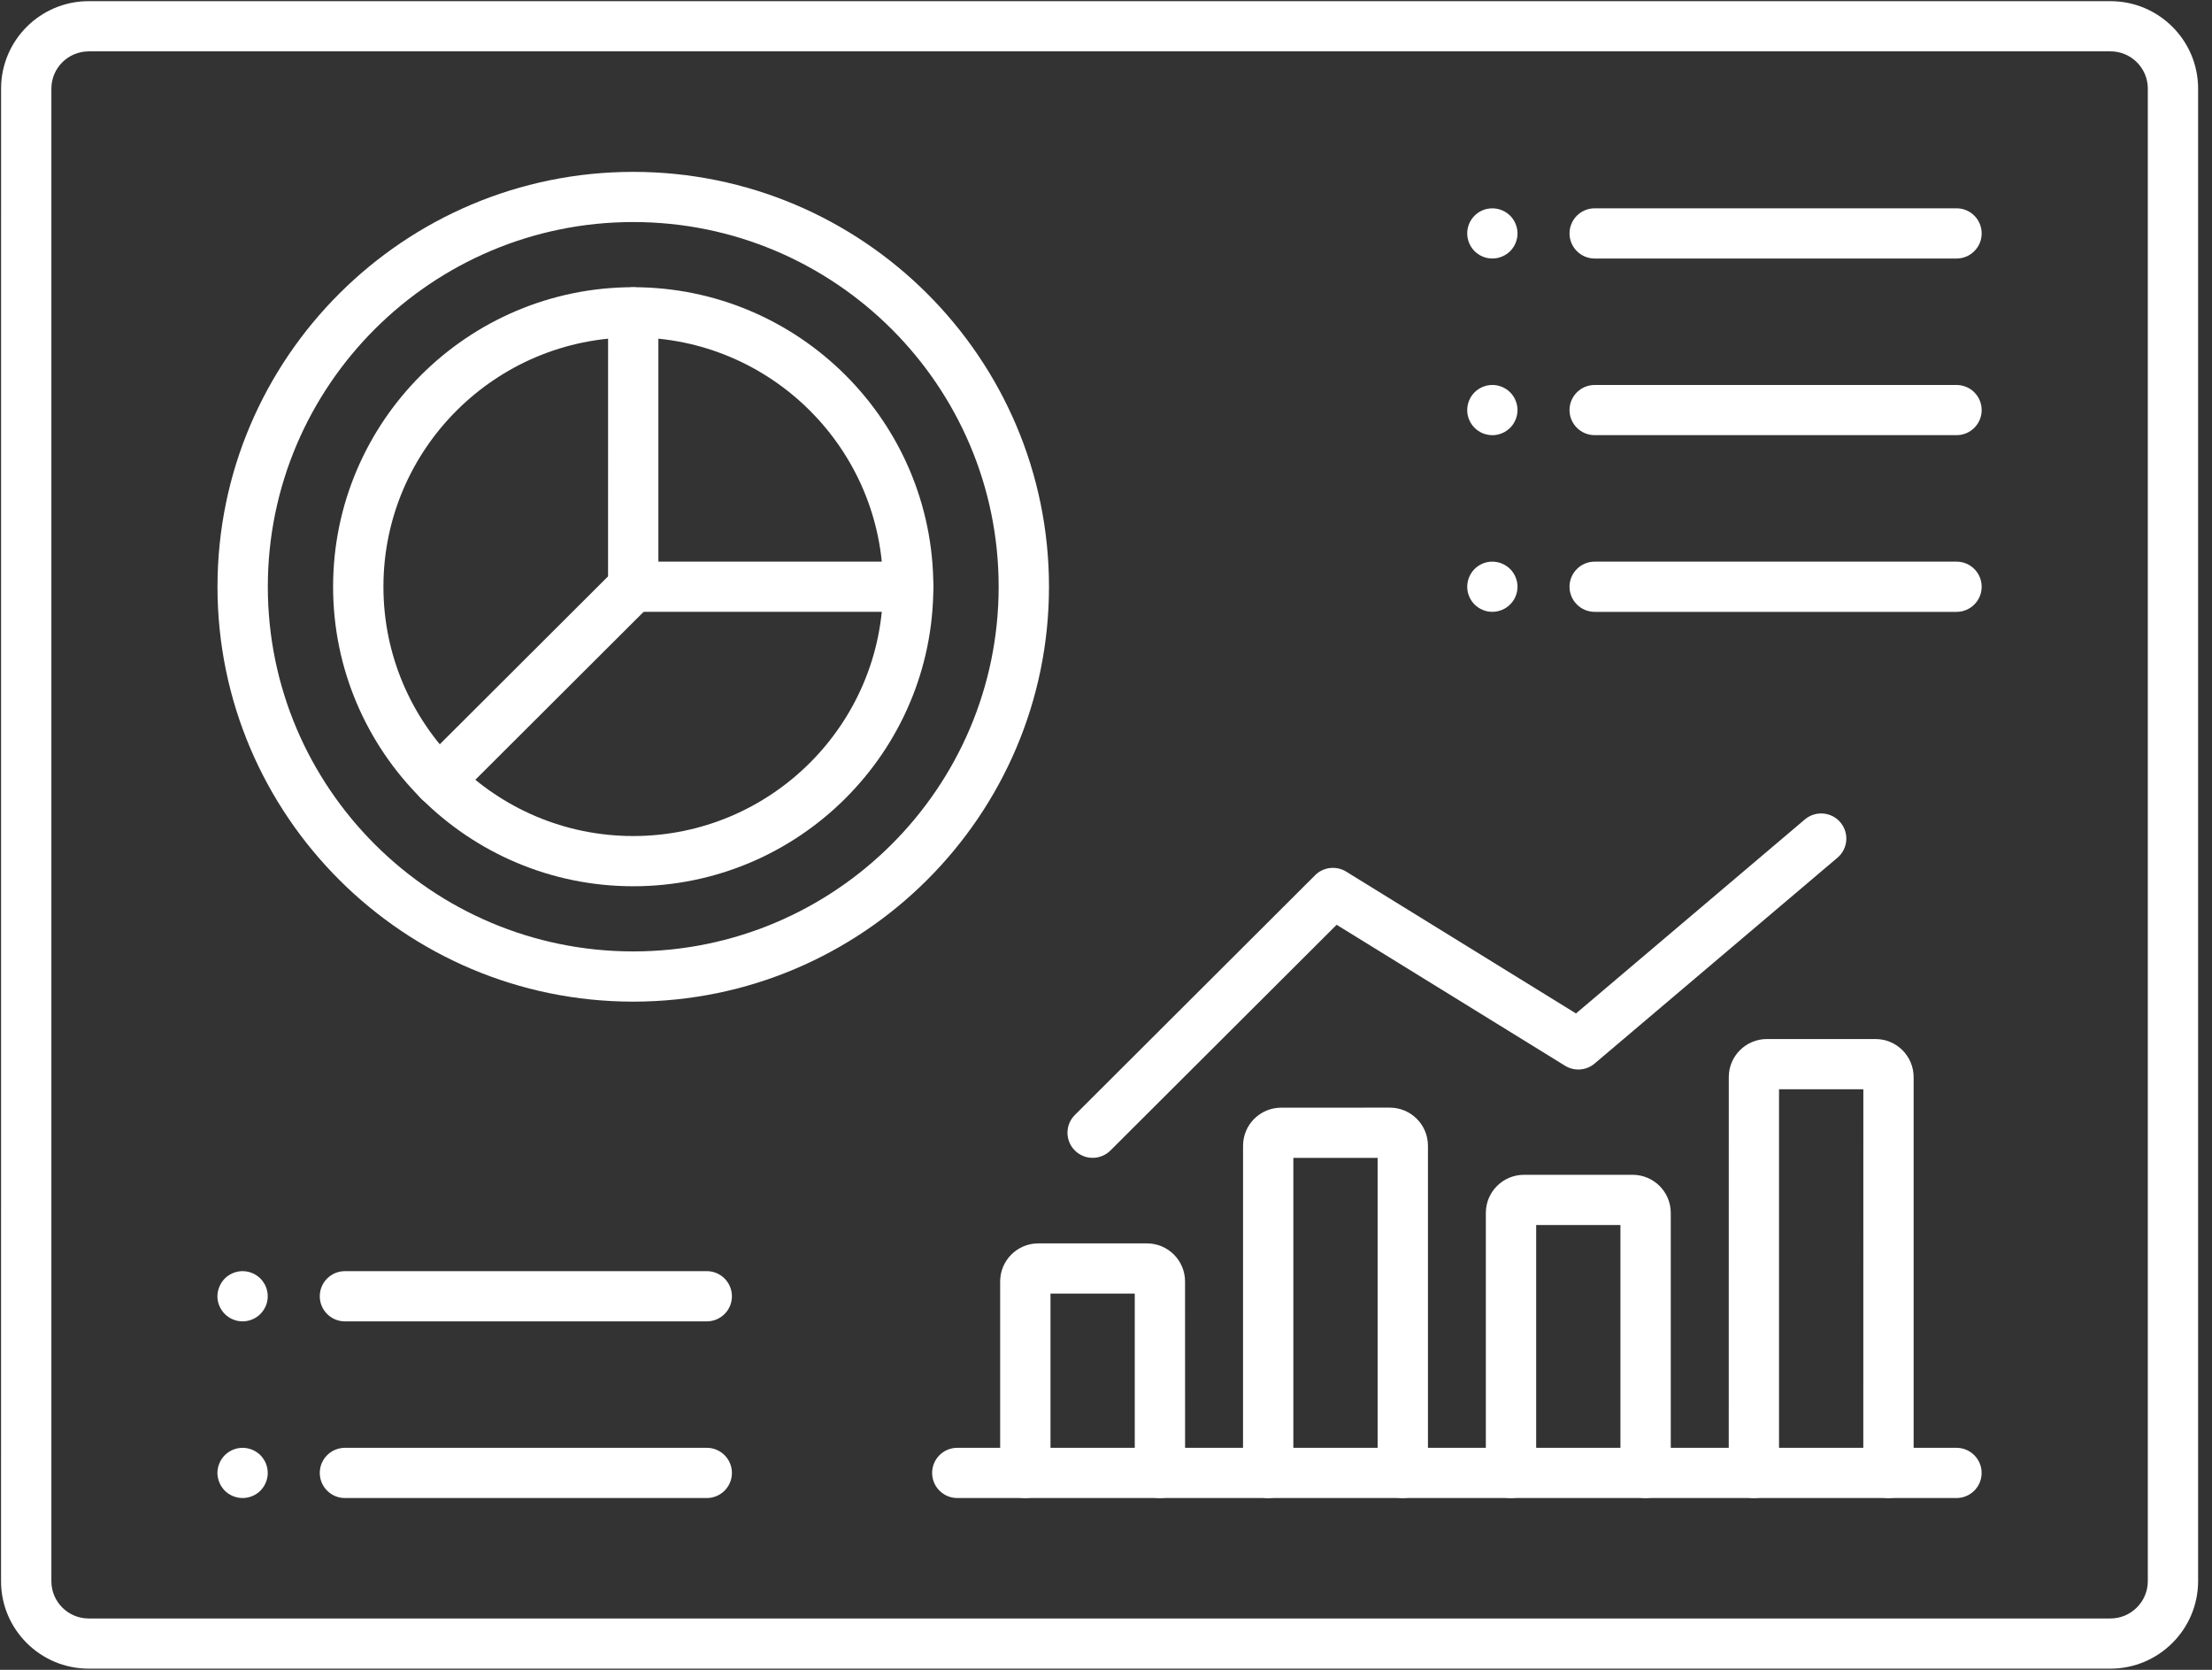 <svg width="53" height="40" viewBox="0 0 53 40" fill="none" xmlns="http://www.w3.org/2000/svg">
<rect x="0" y="0" width="53" height="40" fill="#333333" stroke="none"/>
<g clip-path="url(#clip0_1865_20527)">
<path fill-rule="evenodd" clip-rule="evenodd" d="M2.125 1.231C1.632 1.231 1.231 1.631 1.231 2.122L1.231 37.878C1.231 38.37 1.632 38.77 2.124 38.77H50.566C51.059 38.77 51.461 38.369 51.462 37.877L51.462 2.122C51.462 1.63 51.061 1.23 50.568 1.23L2.125 1.23L2.125 1.231ZM50.566 39.972H2.125C0.967 39.972 0.025 39.033 0.025 37.878L0.026 2.122C0.026 0.967 0.967 0.028 2.124 0.028L50.568 0.028C51.725 0.028 52.667 0.967 52.667 2.122L52.667 37.878C52.665 39.033 51.723 39.972 50.566 39.972L50.566 39.972Z" fill="white"/>
<path fill-rule="evenodd" clip-rule="evenodd" d="M15.173 8.083C11.872 8.083 9.187 10.762 9.187 14.055C9.187 17.348 11.872 20.027 15.172 20.027C18.473 20.027 21.158 17.348 21.158 14.055C21.158 10.762 18.473 8.083 15.173 8.083H15.173ZM15.173 21.23C11.208 21.23 7.981 18.011 7.981 14.055C7.982 10.099 11.208 6.88 15.172 6.88C19.139 6.88 22.363 10.099 22.363 14.055C22.364 18.011 19.138 21.23 15.173 21.23H15.173Z" fill="white"/>
<path fill-rule="evenodd" clip-rule="evenodd" d="M15.172 5.319C10.344 5.319 6.417 9.238 6.417 14.055C6.417 18.872 10.344 22.791 15.172 22.791C20 22.791 23.928 18.872 23.928 14.055C23.929 9.238 20 5.319 15.172 5.319H15.172ZM15.172 23.994C9.68 23.994 5.211 19.535 5.211 14.055C5.211 8.575 9.68 4.117 15.172 4.117C20.665 4.117 25.134 8.575 25.134 14.055C25.134 19.535 20.665 23.994 15.172 23.994Z" fill="white"/>
<path fill-rule="evenodd" clip-rule="evenodd" d="M21.76 14.656H15.172C14.839 14.656 14.569 14.387 14.569 14.055L14.57 7.483C14.57 7.151 14.839 6.882 15.172 6.882C15.505 6.881 15.775 7.151 15.775 7.483L15.775 13.454H21.76C22.092 13.454 22.362 13.723 22.362 14.055C22.362 14.387 22.092 14.656 21.76 14.656L21.76 14.656Z" fill="white"/>
<path fill-rule="evenodd" clip-rule="evenodd" d="M10.514 19.303C10.359 19.303 10.205 19.245 10.087 19.127C9.853 18.892 9.852 18.512 10.088 18.277L14.746 13.63C14.982 13.395 15.364 13.395 15.599 13.63C15.834 13.865 15.834 14.245 15.598 14.48L10.94 19.127C10.823 19.245 10.668 19.303 10.514 19.303L10.514 19.303Z" fill="white"/>
<path fill-rule="evenodd" clip-rule="evenodd" d="M27.792 35.885C27.459 35.885 27.189 35.616 27.189 35.283L27.189 30.988H25.17V35.283C25.17 35.616 24.899 35.885 24.567 35.885C24.234 35.885 23.964 35.616 23.964 35.283L23.964 30.697C23.964 30.194 24.374 29.785 24.877 29.785L27.481 29.785C27.985 29.785 28.394 30.194 28.394 30.697L28.395 35.283C28.395 35.616 28.124 35.885 27.792 35.885H27.792Z" fill="white"/>
<path fill-rule="evenodd" clip-rule="evenodd" d="M33.611 35.885C33.279 35.885 33.008 35.616 33.008 35.283V27.736H30.989V35.283C30.989 35.616 30.719 35.885 30.386 35.885C30.053 35.885 29.783 35.616 29.783 35.283L29.784 27.445C29.784 26.942 30.193 26.534 30.697 26.534L33.3 26.533C33.804 26.533 34.214 26.942 34.214 27.445V35.283C34.214 35.616 33.944 35.885 33.611 35.885Z" fill="white"/>
<path fill-rule="evenodd" clip-rule="evenodd" d="M39.429 35.885C39.096 35.885 38.826 35.616 38.826 35.283L38.826 29.345H36.807V35.283C36.807 35.616 36.537 35.885 36.204 35.885C35.871 35.885 35.601 35.616 35.601 35.283L35.601 29.054C35.601 28.551 36.011 28.142 36.515 28.142L39.118 28.142C39.622 28.142 40.032 28.551 40.032 29.054L40.032 35.283C40.032 35.616 39.762 35.885 39.429 35.885H39.429Z" fill="white"/>
<path fill-rule="evenodd" clip-rule="evenodd" d="M45.248 35.885C44.916 35.885 44.645 35.616 44.645 35.283L44.646 26.093H42.626V35.283C42.626 35.615 42.357 35.885 42.024 35.885C41.691 35.885 41.421 35.615 41.421 35.283L41.422 25.801C41.422 25.299 41.831 24.89 42.335 24.89L44.938 24.89C45.442 24.89 45.851 25.299 45.851 25.802L45.851 35.283C45.851 35.615 45.582 35.885 45.248 35.885L45.248 35.885Z" fill="white"/>
<path fill-rule="evenodd" clip-rule="evenodd" d="M46.878 35.885H22.937C22.604 35.885 22.334 35.616 22.334 35.283C22.334 34.951 22.604 34.682 22.937 34.682L46.878 34.682C47.21 34.682 47.48 34.951 47.48 35.283C47.481 35.616 47.21 35.885 46.878 35.885H46.878Z" fill="white"/>
<path fill-rule="evenodd" clip-rule="evenodd" d="M5.812 31.653C5.654 31.653 5.498 31.589 5.386 31.476C5.275 31.364 5.209 31.21 5.209 31.051C5.21 31.013 5.214 30.973 5.222 30.934C5.229 30.896 5.241 30.858 5.257 30.822C5.271 30.785 5.29 30.751 5.312 30.718C5.334 30.685 5.359 30.654 5.386 30.626C5.498 30.515 5.654 30.45 5.812 30.45C5.972 30.45 6.126 30.515 6.239 30.626C6.266 30.654 6.291 30.685 6.313 30.718C6.336 30.751 6.354 30.785 6.369 30.822C6.385 30.858 6.396 30.896 6.403 30.934C6.412 30.973 6.415 31.013 6.415 31.051C6.415 31.091 6.412 31.131 6.403 31.169C6.396 31.208 6.385 31.245 6.369 31.282C6.354 31.317 6.335 31.353 6.313 31.385C6.292 31.418 6.266 31.449 6.239 31.476C6.127 31.589 5.971 31.653 5.812 31.653Z" fill="white"/>
<path fill-rule="evenodd" clip-rule="evenodd" d="M16.935 31.653H8.265C7.932 31.653 7.662 31.384 7.662 31.052C7.662 30.719 7.932 30.45 8.265 30.45H16.935C17.267 30.45 17.537 30.719 17.537 31.052C17.537 31.384 17.267 31.653 16.935 31.653H16.935Z" fill="white"/>
<path fill-rule="evenodd" clip-rule="evenodd" d="M5.812 35.885C5.774 35.885 5.734 35.881 5.695 35.873C5.657 35.865 5.619 35.854 5.582 35.839C5.545 35.823 5.511 35.805 5.478 35.784C5.445 35.762 5.415 35.737 5.386 35.709C5.359 35.681 5.334 35.65 5.312 35.618C5.29 35.584 5.271 35.55 5.257 35.513C5.241 35.477 5.229 35.439 5.222 35.401C5.214 35.362 5.209 35.322 5.209 35.284C5.21 35.244 5.214 35.204 5.222 35.166C5.229 35.127 5.241 35.09 5.257 35.053C5.271 35.017 5.29 34.982 5.312 34.95C5.334 34.916 5.359 34.886 5.386 34.858C5.415 34.831 5.445 34.806 5.478 34.784C5.511 34.762 5.545 34.743 5.582 34.728C5.619 34.714 5.656 34.701 5.695 34.694C5.772 34.678 5.853 34.678 5.93 34.694C5.969 34.701 6.007 34.714 6.043 34.728C6.079 34.743 6.115 34.762 6.147 34.784C6.181 34.806 6.211 34.831 6.239 34.858C6.266 34.886 6.291 34.916 6.313 34.95C6.336 34.982 6.354 35.017 6.369 35.053C6.385 35.09 6.396 35.127 6.403 35.166C6.412 35.204 6.415 35.244 6.415 35.284C6.415 35.322 6.412 35.362 6.403 35.401C6.396 35.439 6.385 35.477 6.369 35.513C6.354 35.55 6.335 35.584 6.313 35.618C6.292 35.65 6.266 35.681 6.239 35.709C6.211 35.737 6.181 35.762 6.147 35.784C6.115 35.805 6.079 35.824 6.043 35.839C6.007 35.854 5.969 35.865 5.93 35.873C5.892 35.881 5.852 35.885 5.812 35.885Z" fill="white"/>
<path fill-rule="evenodd" clip-rule="evenodd" d="M16.935 35.885H8.265C7.932 35.885 7.662 35.616 7.662 35.283C7.662 34.951 7.932 34.682 8.265 34.682L16.935 34.682C17.267 34.682 17.537 34.951 17.537 35.283C17.537 35.616 17.267 35.885 16.935 35.885H16.935Z" fill="white"/>
<path fill-rule="evenodd" clip-rule="evenodd" d="M35.758 6.192C35.718 6.192 35.678 6.189 35.639 6.181C35.601 6.173 35.563 6.162 35.526 6.146C35.491 6.132 35.455 6.113 35.423 6.091C35.389 6.069 35.359 6.044 35.331 6.017C35.219 5.904 35.155 5.75 35.155 5.591C35.155 5.552 35.158 5.513 35.166 5.474C35.174 5.435 35.185 5.398 35.201 5.361C35.215 5.325 35.234 5.29 35.256 5.258C35.279 5.224 35.303 5.194 35.331 5.166C35.359 5.138 35.389 5.113 35.423 5.091C35.455 5.07 35.491 5.051 35.526 5.036C35.563 5.021 35.6 5.009 35.639 5.002C35.835 4.962 36.043 5.026 36.183 5.166C36.211 5.194 36.236 5.224 36.258 5.258C36.28 5.29 36.298 5.325 36.313 5.361C36.329 5.398 36.34 5.435 36.348 5.474C36.356 5.513 36.36 5.552 36.36 5.591C36.36 5.63 36.356 5.67 36.348 5.709C36.34 5.747 36.329 5.785 36.313 5.822C36.299 5.858 36.28 5.893 36.258 5.925C36.236 5.958 36.211 5.989 36.183 6.017C36.155 6.044 36.125 6.069 36.091 6.091C36.059 6.113 36.024 6.132 35.988 6.146C35.951 6.162 35.913 6.173 35.875 6.181C35.836 6.189 35.796 6.192 35.758 6.192V6.192Z" fill="white"/>
<path fill-rule="evenodd" clip-rule="evenodd" d="M46.879 6.193H38.209C37.877 6.193 37.606 5.923 37.606 5.591C37.607 5.259 37.876 4.99 38.209 4.99L46.879 4.99C47.213 4.99 47.481 5.259 47.481 5.591C47.482 5.923 47.212 6.193 46.879 6.193H46.879Z" fill="white"/>
<path fill-rule="evenodd" clip-rule="evenodd" d="M35.758 10.425C35.718 10.425 35.678 10.421 35.639 10.412C35.601 10.405 35.563 10.393 35.526 10.379C35.491 10.363 35.455 10.344 35.423 10.323C35.389 10.301 35.359 10.276 35.331 10.248C35.304 10.221 35.278 10.19 35.256 10.157C35.234 10.124 35.215 10.089 35.201 10.053C35.185 10.016 35.174 9.979 35.166 9.94C35.158 9.902 35.155 9.862 35.155 9.823C35.155 9.665 35.219 9.51 35.331 9.398C35.359 9.37 35.389 9.345 35.423 9.323C35.455 9.301 35.491 9.283 35.526 9.268C35.563 9.253 35.6 9.242 35.639 9.233C35.717 9.218 35.797 9.218 35.875 9.233C35.913 9.242 35.951 9.253 35.988 9.268C36.025 9.282 36.059 9.301 36.091 9.323C36.125 9.345 36.155 9.37 36.183 9.398C36.211 9.426 36.236 9.456 36.258 9.489C36.28 9.521 36.298 9.557 36.313 9.593C36.329 9.629 36.34 9.667 36.348 9.705C36.356 9.744 36.36 9.784 36.36 9.823C36.36 9.862 36.356 9.902 36.348 9.94C36.34 9.979 36.329 10.017 36.313 10.053C36.299 10.089 36.28 10.124 36.258 10.157C36.236 10.19 36.211 10.221 36.183 10.248C36.072 10.36 35.915 10.425 35.758 10.425V10.425Z" fill="white"/>
<path fill-rule="evenodd" clip-rule="evenodd" d="M46.879 10.424H38.209C37.877 10.424 37.606 10.155 37.606 9.823C37.607 9.491 37.876 9.222 38.209 9.222L46.879 9.222C47.213 9.222 47.481 9.491 47.481 9.823C47.482 10.155 47.212 10.425 46.879 10.424H46.879Z" fill="white"/>
<path fill-rule="evenodd" clip-rule="evenodd" d="M35.758 14.656C35.718 14.656 35.678 14.653 35.639 14.645C35.601 14.637 35.563 14.626 35.526 14.61C35.491 14.596 35.455 14.577 35.423 14.555C35.389 14.533 35.359 14.508 35.331 14.48C35.219 14.368 35.155 14.214 35.155 14.055C35.155 13.897 35.219 13.742 35.331 13.63C35.359 13.603 35.389 13.577 35.423 13.555C35.455 13.534 35.491 13.515 35.526 13.499C35.563 13.485 35.6 13.473 35.639 13.465C35.835 13.426 36.043 13.49 36.183 13.63C36.211 13.658 36.236 13.688 36.258 13.722C36.28 13.754 36.298 13.789 36.313 13.825C36.329 13.862 36.34 13.899 36.348 13.938C36.356 13.976 36.36 14.016 36.36 14.055C36.36 14.095 36.356 14.134 36.348 14.173C36.34 14.211 36.329 14.249 36.313 14.286C36.299 14.321 36.28 14.357 36.258 14.389C36.236 14.421 36.211 14.453 36.183 14.48C36.072 14.592 35.915 14.656 35.758 14.656V14.656Z" fill="white"/>
<path fill-rule="evenodd" clip-rule="evenodd" d="M46.879 14.657H38.209C37.877 14.657 37.606 14.387 37.606 14.055C37.607 13.723 37.876 13.454 38.209 13.454H46.879C47.213 13.454 47.481 13.723 47.481 14.055C47.482 14.387 47.212 14.657 46.879 14.657H46.879Z" fill="white"/>
<path fill-rule="evenodd" clip-rule="evenodd" d="M26.18 27.736C26.026 27.736 25.871 27.677 25.754 27.56C25.518 27.325 25.518 26.944 25.754 26.709L31.51 20.966C31.708 20.768 32.015 20.733 32.254 20.879L37.761 24.277L43.245 19.629C43.5 19.414 43.88 19.445 44.095 19.698C44.311 19.951 44.28 20.331 44.026 20.546L38.207 25.477C38.008 25.646 37.722 25.667 37.5 25.53L32.026 22.153L26.606 27.56C26.488 27.677 26.333 27.736 26.18 27.736V27.736Z" fill="white"/>
</g>
<defs>
<clipPath id="clip0_1865_20527">
<rect width="52.692" height="40" fill="white"/>
</clipPath>
</defs>
</svg>
